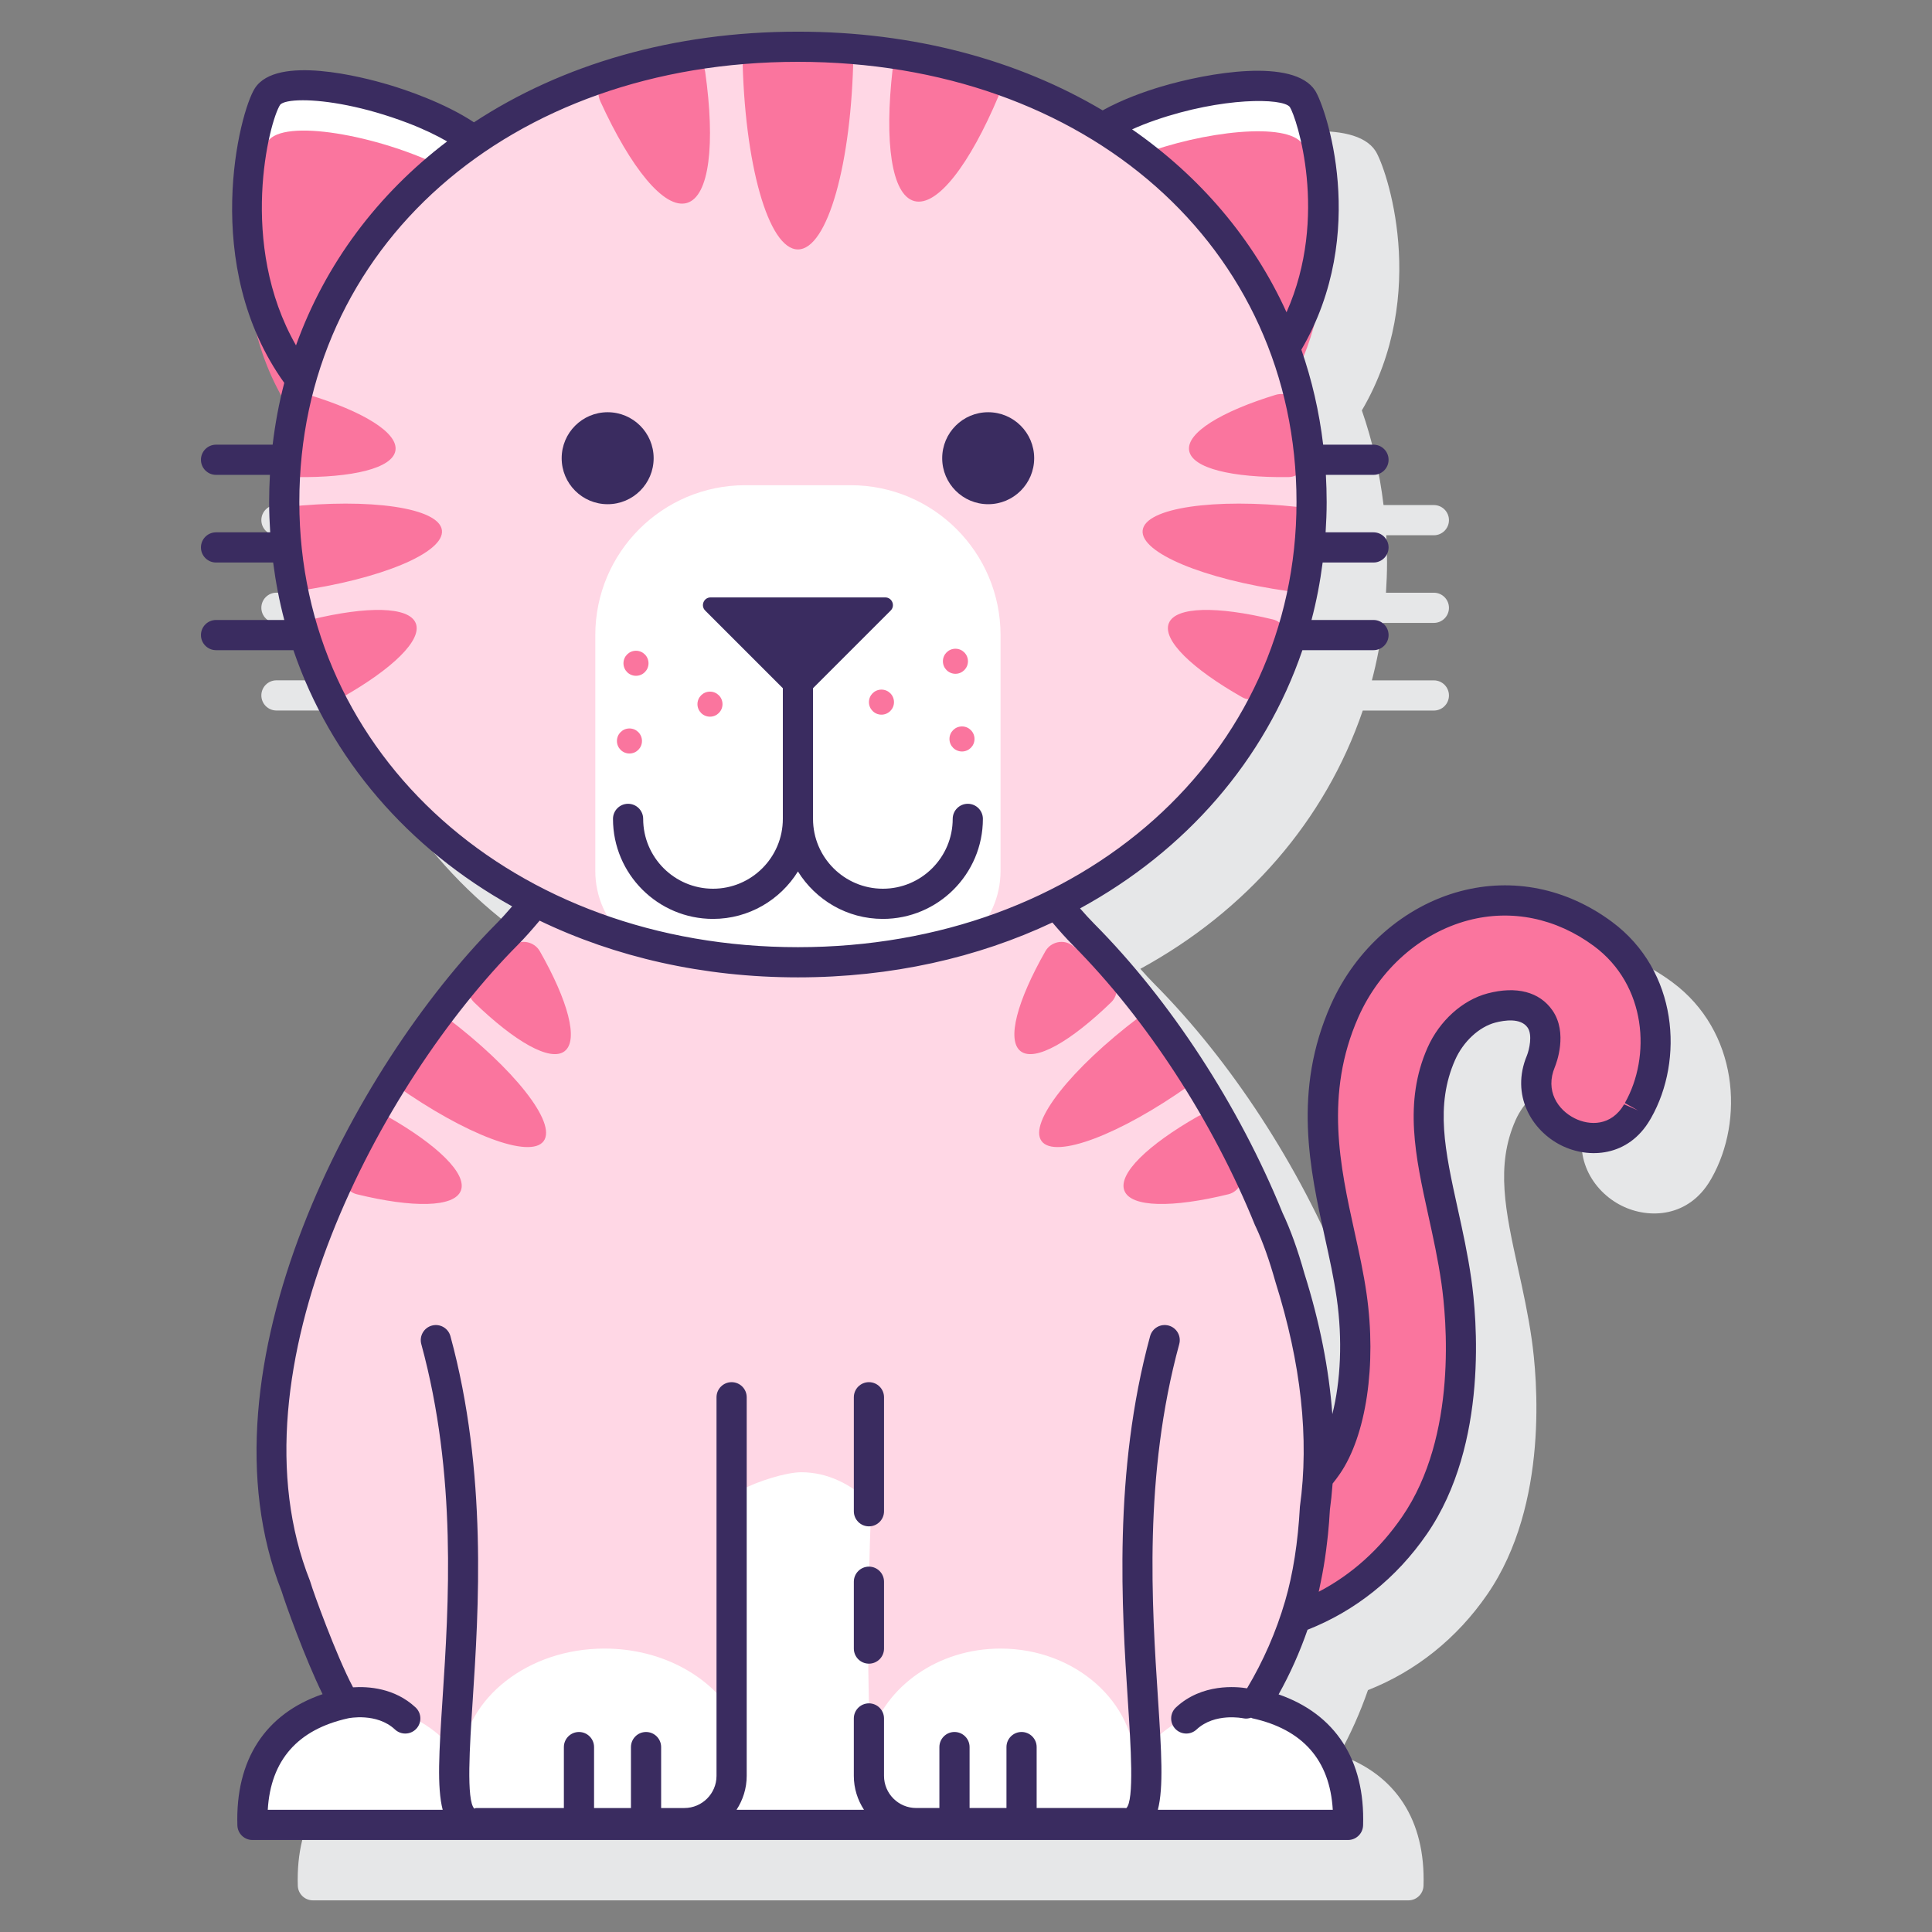 <svg id="Layer_1" enable-background="new 0 0 128 128" height="512" viewBox="0 0 128 128" width="512" xmlns="http://www.w3.org/2000/svg"><rect x="0" y="0" width="128" height="128" fill="#808080" stroke="none"/><path d="m110.789 65.068c0-.001 0-.001 0 0-3.005-2.222-6.565-2.939-10.023-2.026-3.729.987-6.943 3.803-8.596 7.532-2.529 5.708-1.391 10.875-.388 15.433.305 1.386.593 2.695.779 3.998.396 2.763.265 5.538-.287 7.722-.217-2.976-.828-6.101-1.853-9.35-.441-1.572-.927-2.922-1.445-4.012-.002-.005-.004-.01-.007-.015-2.883-7.093-7.428-14.069-12.478-19.149-.312-.314-.626-.654-.941-1.013 7.014-3.823 12.251-9.818 14.737-17.112h4.71c.552 0 1-.448 1-1s-.448-1-1-1h-4.106c.326-1.237.57-2.508.738-3.807h3.368c.552 0 1-.448 1-1s-.448-1-1-1h-3.172c.042-.663.07-1.33.07-2.005 0-.607-.02-1.207-.052-1.802h3.154c.552 0 1-.448 1-1s-.448-1-1-1h-3.334c-.261-2.184-.746-4.279-1.436-6.271 4.55-7.759 1.582-16.151.901-17.194-1.42-2.174-7.077-1.184-10.196-.258-1.131.336-2.6.855-3.887 1.568-5.595-3.324-12.486-5.211-20.18-5.211-8.289 0-15.649 2.188-21.458 6.004-1.969-1.302-4.539-2.156-5.653-2.488-1.712-.509-7.41-1.998-8.861.225-1.033 1.582-3.633 11.759 1.942 19.528-.347 1.325-.602 2.692-.77 4.094h-3.75c-.552 0-1 .448-1 1s.448 1 1 1h3.57c-.033.595-.052 1.195-.052 1.802 0 .676.028 1.343.07 2.005h-3.588c-.552 0-1 .448-1 1s.448 1 1 1h3.784c.168 1.299.412 2.57.738 3.807h-4.522c-.552 0-1 .448-1 1s.448 1 1 1h5.126c2.457 7.209 7.604 13.148 14.496 16.976-.354.408-.706.798-1.055 1.149-9.421 9.478-20.049 29.457-14.218 44.234.216.723 1.554 4.463 2.71 6.809-3.787 1.295-5.78 4.338-5.644 8.693.017.54.459.969 1 .969h72.582c.54 0 .982-.429 1-.969.136-4.337-1.84-7.374-5.598-8.678.759-1.355 1.398-2.789 1.917-4.282 3.167-1.246 5.897-3.424 7.908-6.345 4.12-5.982 3.292-14.452 2.94-16.905-.233-1.63-.571-3.167-.899-4.655-.84-3.822-1.504-6.841-.173-9.848.539-1.216 1.584-2.187 2.663-2.473.604-.158 1.684-.327 2.142.331.333.478.11 1.458-.046 1.849-1.094 2.619.316 4.979 2.275 5.955 1.823.909 4.445.762 5.884-1.702l.069-.118c2.173-3.832 1.794-9.741-2.605-12.995z" fill="#e6e7e8"/><path d="m106.195 61.872c-2.757-2.037-6.015-2.698-9.173-1.863-3.439.91-6.406 3.515-7.938 6.97-2.395 5.406-1.295 10.403-.325 14.812.309 1.406.601 2.733.793 4.07.64 4.47.009 8.877-1.609 11.227-.202.293-.413.56-.629.816-.042.663-.103 1.32-.193 1.97-.125 2.302-.446 4.516-1.018 6.477-.087.299-.193.584-.289.877 3.167-1.135 5.871-3.216 7.901-6.164 3.913-5.682 3.113-13.833 2.774-16.196-.228-1.594-.562-3.113-.886-4.582-.845-3.843-1.575-7.162-.111-10.467.667-1.506 1.94-2.669 3.323-3.034 1.092-.288 2.476-.338 3.217.725.761 1.092.056 2.806.056 2.806-1.701 4.071 4.15 7.163 6.378 3.355.019-.033.038-.066.057-.099 1.962-3.459 1.623-8.777-2.328-11.7z" fill="#fa759e"/><path d="m16.729 120.904h72.582c.171-5.486-3.227-7.398-6.122-8.037 1.207-1.919 2.211-4.105 2.914-6.516.572-1.961.893-4.175 1.018-6.477.675-4.851-.041-10.095-1.661-15.229-.417-1.485-.885-2.8-1.385-3.853l-.002.002c-2.961-7.314-7.553-14.127-12.288-18.89-.594-.598-1.19-1.276-1.787-2.011-5.033 2.489-10.883 3.861-17.132 3.861-6.354 0-12.299-1.416-17.388-3.985-.631.783-1.26 1.505-1.887 2.136-10.042 10.102-19.457 29.415-13.98 43.206.103.417 2.034 5.838 3.241 7.757-2.896.638-6.294 2.55-6.123 8.036z" fill="#ffd7e5"/><path d="m89.825 120.904c0-4.345-3.523-7.868-7.868-7.868-2.127 0-4.053.848-5.469 2.219-.531.6-.973 1.333-1.283 2.221.006-.115.025-.228.025-.344 0-4.369-4.003-7.91-8.94-7.91-4.145 0-7.621 2.5-8.633 5.886-.162-3.153-.223-8.008.066-15.497-1.338-1.305-2.927-2.071-4.636-2.071-1.036 0-2.982.634-3.901 1.143-.197 4.74-.233 10.368-.385 15.29-1.472-2.796-4.834-4.751-8.751-4.751-5.058 0-9.187 3.261-9.516 7.383-1.405-2.147-3.827-3.569-6.585-3.569-2.127 0-4.053.848-5.469 2.219-1.098 1.24-1.831 3.036-1.749 5.649h14.925.162 16.611.017 9.783c.042-.047.031-.158-.01-.4.071.133.132.271.211.4h15.72c.259-.422.461-.874.631-1.338-.036.423-.057.862-.042 1.338z" fill="#fff"/><path d="m71.059 62.651c-.577-.448-1.435-.27-1.802.374-1.859 3.267-2.586 5.9-1.634 6.623.947.719 3.306-.641 5.992-3.241.529-.512.488-1.368-.08-1.815-.842-.663-1.666-1.312-2.476-1.941z" fill="#fa759e"/><path d="m77.267 69.233c-.43-.589-.852-1.175-1.266-1.757-.125-.175-.374-.21-.548-.077-4.468 3.38-7.331 6.991-6.447 8.2.884 1.21 5.194-.43 9.768-3.672.178-.126.22-.373.092-.544-.53-.704-1.064-1.419-1.599-2.15z" fill="#fa759e"/><path d="m80.965 74.523c-.258-.633-1.025-.892-1.629-.547-3.284 1.877-5.276 3.79-4.843 4.908.435 1.123 3.202 1.144 6.895.238.678-.166 1.066-.895.812-1.535-.395-.998-.809-2.02-1.235-3.064z" fill="#fa759e"/><path d="m33.966 62.651c.577-.448 1.435-.27 1.802.374 1.859 3.267 2.586 5.9 1.634 6.623-.947.719-3.306-.641-5.992-3.241-.529-.512-.488-1.368.08-1.815.842-.663 1.667-1.312 2.476-1.941z" fill="#fa759e"/><path d="m27.758 69.233c.43-.589.852-1.175 1.266-1.757.125-.175.374-.21.548-.077 4.468 3.38 7.331 6.991 6.447 8.2-.884 1.21-5.194-.43-9.768-3.672-.178-.126-.22-.373-.092-.544.531-.704 1.065-1.419 1.599-2.15z" fill="#fa759e"/><path d="m24.06 74.523c.258-.633 1.025-.892 1.629-.547 3.284 1.877 5.276 3.79 4.843 4.908-.435 1.123-3.202 1.144-6.895.238-.678-.166-1.066-.895-.812-1.535.395-.998.81-2.02 1.235-3.064z" fill="#fa759e"/><path d="m31.438 9.359c-3.598-2.798-12.468-4.872-13.707-2.975-.836 1.281-3.549 11.253 2.195 18.772 1.852-6.588 5.959-11.988 11.512-15.797z" fill="#fff"/><path d="m29.235 11.021c-4.166-2.047-10.474-3.215-11.504-1.638-.81 1.24-3.394 10.638 1.662 18.059 1.299-6.685 4.827-12.284 9.842-16.421z" fill="#fa759e"/><path d="m85.114 23.055c4.425-7.175 1.963-15.313 1.178-16.513-1.198-1.834-9.508-.454-13.302 1.97 5.585 3.448 9.866 8.419 12.124 14.543z" fill="#fff"/><path d="m85.745 24.965c3.56-6.887 1.292-14.284.547-15.424-.972-1.488-6.618-.857-10.743.726 4.862 3.7 8.464 8.703 10.196 14.698z" fill="#fa759e"/><path d="m52.865 3.096c-18.796 0-34.032 12.022-34.032 30.165s15.237 30.492 34.032 30.492c18.796 0 34.033-12.349 34.033-30.492-.001-18.143-15.237-30.165-34.033-30.165z" fill="#ffd7e5"/><g fill="#fa759e"><path d="m86.085 27.123c-.112-.722-.859-1.181-1.567-.965-3.595 1.1-5.931 2.516-5.734 3.695.195 1.173 2.844 1.803 6.582 1.755.736-.009 1.294-.66 1.188-1.375-.157-1.06-.311-2.098-.469-3.11z"/><path d="m86.083 36.17c.091-.724.187-1.439.285-2.147.029-.213-.128-.409-.346-.433-5.569-.608-10.13.053-10.317 1.538-.187 1.487 4.072 3.252 9.624 4.034.216.03.416-.12.44-.333.098-.874.2-1.761.314-2.659z"/><path d="m85.141 42.555c.247-.638-.133-1.352-.809-1.516-3.677-.889-6.438-.865-6.891.245-.455 1.115 1.544 3.03 4.85 4.906.607.344 1.389.081 1.644-.559.399-.996.799-2.024 1.206-3.076z"/><path d="m18.897 27.123c.112-.722.859-1.181 1.567-.965 3.595 1.1 5.931 2.516 5.734 3.695-.195 1.173-2.844 1.803-6.582 1.755-.736-.009-1.294-.66-1.188-1.375.158-1.06.312-2.098.469-3.11z"/><path d="m18.9 36.17c-.091-.724-.187-1.439-.285-2.147-.029-.213.128-.409.346-.433 5.569-.608 10.13.053 10.317 1.538.187 1.487-4.072 3.252-9.624 4.034-.216.03-.416-.12-.44-.333-.098-.874-.201-1.761-.314-2.659z"/><path d="m19.842 42.555c-.247-.638.133-1.352.809-1.516 3.677-.889 6.438-.865 6.891.245.455 1.115-1.544 3.03-4.85 4.906-.607.344-1.389.081-1.644-.559-.399-.996-.799-2.024-1.206-3.076z"/><path d="m40.778 4.573c-.919.259-1.395 1.285-.998 2.154 2.013 4.407 4.231 7.159 5.732 6.719 1.492-.437 1.88-3.917 1.21-8.675-.132-.937-1.067-1.544-1.979-1.294-1.352.37-2.675.733-3.965 1.096z"/><path d="m52.53 3.124c-.955 0-1.9-.007-2.835-.018-.282-.003-.51.229-.506.51.115 7.2 1.715 12.909 3.675 12.909 1.962 0 3.562-5.715 3.676-12.921.004-.28-.223-.511-.504-.508-1.152.016-2.321.028-3.506.028z"/><path d="m60.977 3.299c-.868-.212-1.735.387-1.837 1.275-.557 4.832-.077 8.349 1.438 8.748 1.523.401 3.684-2.455 5.584-6.973.349-.83-.121-1.784-.993-2.007-1.36-.348-2.76-.693-4.192-1.043z"/></g><path d="m66.289 57.7v-15.617c0-5.488-4.449-9.937-9.937-9.937h-6.975c-5.488 0-9.937 4.449-9.937 9.937v15.617c0 1.736.735 3.297 1.905 4.401 3.598 1.078 7.475 1.653 11.519 1.653s7.921-.575 11.519-1.653c1.172-1.105 1.906-2.666 1.906-4.401z" fill="#fff"/><path d="m106.789 61.068c0-.001 0-.001 0 0-3.005-2.222-6.565-2.939-10.023-2.026-3.729.987-6.943 3.803-8.596 7.532-2.529 5.708-1.391 10.875-.388 15.433.305 1.386.593 2.695.779 3.998.395 2.755.261 5.51-.29 7.684-.22-2.965-.829-6.077-1.85-9.313-.441-1.572-.927-2.922-1.445-4.012-.002-.005-.004-.01-.007-.015-2.883-7.093-7.428-14.069-12.478-19.149-.309-.311-.622-.657-.935-1.016 7.011-3.823 12.246-9.817 14.731-17.109h4.71c.552 0 1-.448 1-1s-.448-1-1-1h-4.106c.326-1.237.57-2.508.738-3.807h3.368c.552 0 1-.448 1-1s-.448-1-1-1h-3.172c.042-.663.07-1.33.07-2.005 0-.607-.02-1.207-.052-1.802h3.154c.552 0 1-.448 1-1s-.448-1-1-1h-3.334c-.262-2.193-.75-4.296-1.445-6.294 4.533-7.753 1.589-16.128.909-17.171-1.42-2.174-7.077-1.184-10.196-.258-1.13.336-2.592.861-3.878 1.574-5.597-3.325-12.492-5.214-20.19-5.214-8.291 0-15.652 2.189-21.462 6.006-1.968-1.302-4.535-2.159-5.649-2.49-1.712-.509-7.41-1.998-8.861.225-1.033 1.582-3.633 11.759 1.942 19.528-.347 1.325-.602 2.692-.77 4.094h-3.75c-.552 0-1 .448-1 1s.448 1 1 1h3.57c-.033.595-.052 1.195-.052 1.802 0 .676.028 1.343.07 2.005h-3.588c-.552 0-1 .448-1 1s.448 1 1 1h3.784c.168 1.299.412 2.57.738 3.807h-4.522c-.552 0-1 .448-1 1s.448 1 1 1h5.126c2.456 7.208 7.602 13.146 14.492 16.974-.353.409-.704.801-1.052 1.151-9.421 9.478-20.049 29.457-14.218 44.234.216.723 1.554 4.463 2.71 6.809-3.787 1.295-5.78 4.338-5.644 8.693.017.54.459.969 1 .969h72.582c.54 0 .982-.429 1-.969.136-4.337-1.84-7.374-5.598-8.678.759-1.355 1.398-2.789 1.917-4.282 3.167-1.246 5.897-3.424 7.908-6.345 4.12-5.982 3.292-14.452 2.94-16.905-.233-1.63-.571-3.167-.899-4.655-.84-3.822-1.504-6.841-.173-9.848.539-1.216 1.584-2.187 2.663-2.473.604-.158 1.684-.327 2.142.331.333.478.11 1.458-.046 1.849-1.094 2.619.316 4.979 2.275 5.955 1.823.909 4.445.762 5.884-1.702l.069-.118c2.176-3.834 1.797-9.743-2.602-12.997zm-30.239-53.109c4.433-1.53 8.428-1.478 8.904-.871.446.684 2.61 7.232-.218 13.601-2.213-4.866-5.729-8.994-10.231-12.119.458-.207.968-.412 1.545-.611zm-57.988-1.021c.163-.183.694-.295 1.503-.295 1.528 0 4.045.402 6.925 1.496 1.048.398 1.915.818 2.633 1.23-4.611 3.5-8.072 8.114-10.012 13.513-3.847-6.717-1.784-14.818-1.049-15.944zm1.27 26.323c0-16.899 13.892-29.165 33.032-29.165 19.141 0 33.033 12.266 33.033 29.165 0 16.813-14.201 29.492-33.033 29.492s-33.032-12.679-33.032-29.492zm62.788 78.594c-.677-.112-2.984-.345-4.71 1.267-.404.377-.425 1.01-.048 1.413.197.211.464.317.731.317.245 0 .49-.089.683-.269 1.205-1.125 3.052-.75 3.097-.741.18.04.354.013.518-.04.03.01.051.034.082.04 3.345.739 5.133 2.776 5.327 6.061h-11.589c.384-1.487.239-3.841.01-7.336-.409-6.249-.968-14.808 1.407-23.517.145-.533-.169-1.083-.702-1.228-.536-.143-1.082.169-1.228.702-2.463 9.031-1.868 18.144-1.474 24.173.192 2.941.432 6.601-.104 7.096-.042-.005-.083-.008-.125-.008h-5.814v-4.037c0-.552-.448-1-1-1s-1 .448-1 1v4.037h-2.444v-4.037c0-.552-.448-1-1-1s-1 .448-1 1v4.037h-1.539c-1.175 0-2.13-.956-2.13-2.13v-3.804c0-.552-.448-1-1-1s-1 .448-1 1v3.804c0 .83.251 1.6.674 2.248h-8.445c.423-.648.674-1.418.674-2.248v-25.083c0-.552-.448-1-1-1s-1 .448-1 1v25.084c0 1.175-.956 2.13-2.13 2.13h-1.539v-4.037c0-.552-.448-1-1-1s-1 .448-1 1v4.037h-2.444v-4.037c0-.552-.448-1-1-1s-1 .448-1 1v4.037h-5.814c-.042 0-.077.034-.119.04-.542-.527-.302-4.187-.11-7.127.394-6.03.99-15.142-1.473-24.174-.146-.533-.696-.847-1.228-.702-.533.146-.847.695-.702 1.228 2.375 8.708 1.816 17.268 1.407 23.517-.229 3.495-.374 5.848.01 7.335h-11.589c.193-3.285 1.981-5.322 5.327-6.061.001 0 .002-.002.004-.002h.004c.018-.004 1.88-.39 3.092.743.193.18.438.269.683.269.267 0 .534-.106.731-.317.377-.403.355-1.036-.048-1.413-1.387-1.296-3.152-1.399-4.143-1.332-1.119-2.103-2.678-6.442-2.809-6.921-.011-.044-.024-.087-.042-.129-5.537-13.942 4.713-33.03 13.76-42.131.486-.489.969-1.04 1.451-1.614 5.004 2.408 10.814 3.758 17.114 3.758 6.193 0 11.913-1.304 16.859-3.636.449.529.899 1.037 1.352 1.492 4.886 4.915 9.285 11.68 12.07 18.56.016.041.035.08.057.118.458.978.894 2.199 1.304 3.659 1.695 5.375 2.242 10.351 1.616 14.875-.127 2.357-.457 4.46-.979 6.251-.6 2.056-1.455 3.994-2.523 5.783zm25.903-38.285-.921-.406c-.855 1.462-2.296 1.415-3.271.93-1.128-.563-1.975-1.831-1.319-3.399.093-.227.883-2.262-.161-3.758-.855-1.227-2.38-1.624-4.293-1.121-1.668.441-3.194 1.82-3.981 3.597-1.597 3.605-.797 7.239.049 11.089.319 1.45.649 2.95.872 4.507.326 2.271 1.1 10.103-2.608 15.487-1.487 2.16-3.339 3.823-5.521 4.962.015-.064.026-.132.041-.196.035-.155.066-.315.098-.472.069-.334.134-.674.192-1.021.029-.175.058-.351.084-.53.055-.366.102-.738.145-1.116.018-.155.038-.308.053-.465.054-.539.099-1.087.128-1.646.071-.514.127-1.054.171-1.634.002-.03.007-.058.009-.088.161-.201.321-.411.475-.635 1.752-2.545 2.449-7.23 1.775-11.935-.197-1.375-.493-2.72-.806-4.144-.938-4.258-2-9.084.263-14.192 1.41-3.18 4.131-5.576 7.279-6.409 2.858-.755 5.814-.151 8.322 1.701 3.506 2.595 3.797 7.326 2.053 10.401z" fill="#3a2c60"/><path d="m57.569 103.793c-.552 0-1 .448-1 1v4.429c0 .552.448 1 1 1s1-.448 1-1v-4.429c0-.552-.448-1-1-1z" fill="#3a2c60"/><path d="m57.569 91.572c-.552 0-1 .448-1 1v7.553c0 .552.448 1 1 1s1-.448 1-1v-7.553c0-.552-.448-1-1-1z" fill="#3a2c60"/><circle cx="40.259" cy="30.358" fill="#3a2c60" r="3.047"/><circle cx="65.47" cy="30.358" fill="#3a2c60" r="3.047"/><path d="m58.492 60.88c3.654 0 6.627-2.973 6.627-6.627 0-.552-.448-1-1-1s-1 .448-1 1c0 2.551-2.076 4.627-4.627 4.627s-4.627-2.076-4.627-4.627v-8.658l5.144-5.144c.321-.321.094-.871-.361-.871h-11.566c-.455 0-.682.55-.361.871l5.144 5.144v8.658c0 2.551-2.075 4.627-4.626 4.627s-4.627-2.076-4.627-4.627c0-.552-.448-1-1-1s-1 .448-1 1c0 3.654 2.973 6.627 6.627 6.627 2.375 0 4.456-1.26 5.626-3.143 1.17 1.883 3.251 3.143 5.627 3.143z" fill="#3a2c60"/><circle cx="47.038" cy="46.652" fill="#fa759e" r=".83"/><circle cx="41.703" cy="49.092" fill="#fa759e" r=".83"/><circle cx="42.136" cy="43.944" fill="#fa759e" r=".83"/><circle cx="58.399" cy="46.518" fill="#fa759e" r=".83"/><circle cx="63.734" cy="48.958" fill="#fa759e" r=".83"/><circle cx="63.3" cy="43.81" fill="#fa759e" r=".83"/></svg>